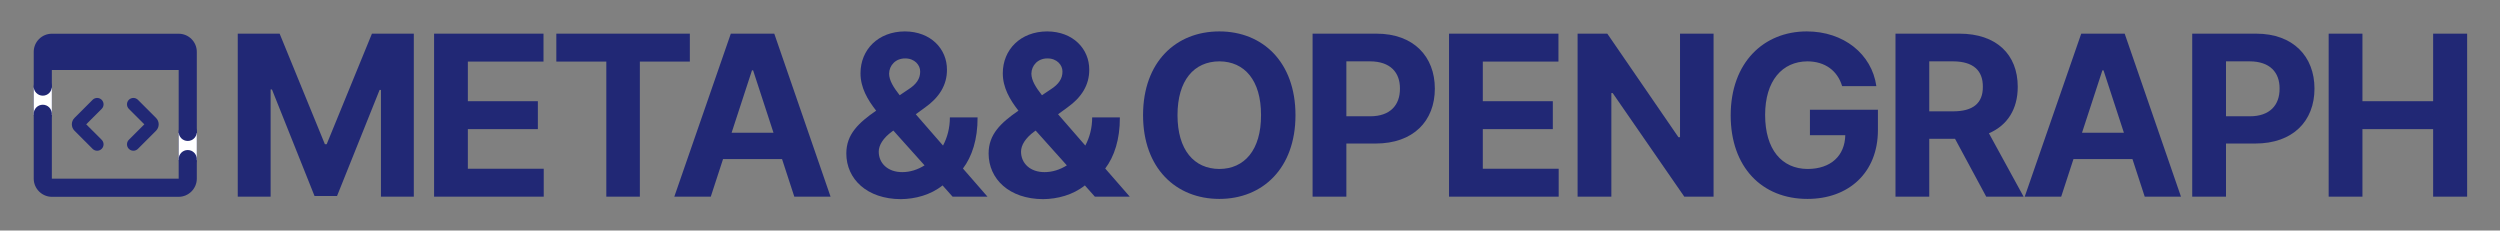 <svg width="694" height="64" viewBox="0 0 694 64" fill="none" xmlns="http://www.w3.org/2000/svg">
  <rect x="0" y="0" width="694" height="64" fill="#808080" stroke="none"/>
  <path d="M646.438 54.594V9.344H655.812V28.094H675.438V9.344H684.875V54.594H675.438V35.844H655.812V54.594H646.438Z" fill="#212875"/>
  <path d="M608.562 54.594V9.344H626.312C636.594 9.344 642.5 15.688 642.5 24.594C642.5 33.625 636.5 39.844 626.062 39.844H617.938V54.594H608.562ZM617.938 32.281H624.562C630.125 32.281 632.844 29.156 632.812 24.594C632.844 20.094 630.125 17.062 624.562 17.031H617.938V32.281Z" fill="#212875"/>
  <path d="M572.188 54.594H562.062L577.75 9.344H589.812L605.438 54.594H595.375L591.969 44.156H575.594L572.188 54.594ZM577.969 36.844H589.594L583.938 19.531H583.625L577.969 36.844Z" fill="#212875"/>
  <path d="M526.188 54.594V9.344H543.938C554.219 9.344 560.125 15.125 560.125 24.094C560.125 30.281 557.281 34.781 552.125 37L561.75 54.594H551.375L542.719 38.531H535.562V54.594H526.188ZM535.562 30.906H542.188C547.75 30.906 550.469 28.625 550.438 24.094C550.469 19.531 547.75 17.062 542.188 17.031H535.562V30.906Z" fill="#212875"/>
  <path d="M511.375 23.906C510.094 19.656 506.688 17.062 501.75 17.031C494.75 17.062 490 22.406 490 31.906C490 41.469 494.594 46.875 501.812 46.906C508.281 46.875 512.125 43.219 512.25 37.531H502.438V30.469H521.312V36.094C521.312 47.969 513.156 55.219 501.75 55.219C489.062 55.219 480.438 46.344 480.438 32.031C480.438 17.344 489.625 8.719 501.562 8.719C511.781 8.719 519.625 15 520.875 23.906H511.375Z" fill="#212875"/>
  <path d="M475.688 9.344V54.594H467.562L447.688 25.844H447.312V54.594H437.938V9.344H446.188L465.938 38.094H466.375V9.344H475.688Z" fill="#212875"/>
  <path d="M402.25 54.594V9.344H432.625V17.094H411.625V28.094H431.062V35.844H411.625V46.844H432.688V54.594H402.25Z" fill="#212875"/>
  <path d="M364.375 54.594V9.344H382.125C392.406 9.344 398.312 15.688 398.312 24.594C398.312 33.625 392.312 39.844 381.875 39.844H373.75V54.594H364.375ZM373.75 32.281H380.375C385.938 32.281 388.656 29.156 388.625 24.594C388.656 20.094 385.938 17.062 380.375 17.031H373.75V32.281Z" fill="#212875"/>
  <path d="M359.625 31.969C359.625 46.75 350.469 55.219 338.5 55.219C326.438 55.219 317.312 46.688 317.312 31.969C317.312 17.188 326.438 8.719 338.5 8.719C350.469 8.719 359.625 17.188 359.625 31.969ZM326.875 31.969C326.875 41.625 331.469 46.875 338.5 46.906C345.469 46.875 350.094 41.625 350.062 31.969C350.094 22.281 345.469 17.062 338.5 17.031C331.469 17.062 326.875 22.281 326.875 31.969Z" fill="#212875"/>
  <path d="M289.562 55.281C280.188 55.25 274.438 49.719 274.438 42.594C274.438 37.312 277.781 34.125 282.719 30.719C280.344 27.688 278.375 24.344 278.375 20.344C278.375 13.781 283.281 8.75 290.688 8.719C297.938 8.75 302.406 13.625 302.375 19.344C302.406 23.625 300.188 27.062 296.375 29.781L293.719 31.719L301.281 40.406C302.469 38.188 303.188 35.531 303.188 32.594H310.875C310.906 38.719 309.312 43.469 306.812 46.781L313.625 54.594H303.938L301.156 51.469C297.844 54.125 293.531 55.25 289.562 55.281ZM283.438 42.094C283.438 45.344 286 47.812 290 47.781C292.094 47.781 294.219 47.125 296.156 45.906L287.5 36.25L287.188 36.469C284.625 38.312 283.438 40.344 283.438 42.094ZM286.312 20.469C286.344 22.344 287.531 24.25 289.25 26.438L291.625 24.844C293.906 23.406 294.969 21.812 294.938 19.844C294.969 18.094 293.406 16.188 290.75 16.219C288.094 16.219 286.344 18.156 286.312 20.469Z" fill="#212875"/>
  <path d="M250.062 55.281C240.688 55.25 234.938 49.719 234.938 42.594C234.938 37.312 238.281 34.125 243.219 30.719C240.844 27.688 238.875 24.344 238.875 20.344C238.875 13.781 243.781 8.75 251.188 8.719C258.438 8.75 262.906 13.625 262.875 19.344C262.906 23.625 260.688 27.062 256.875 29.781L254.219 31.719L261.781 40.406C262.969 38.188 263.688 35.531 263.688 32.594H271.375C271.406 38.719 269.812 43.469 267.312 46.781L274.125 54.594H264.438L261.656 51.469C258.344 54.125 254.031 55.25 250.062 55.281ZM243.938 42.094C243.938 45.344 246.5 47.812 250.5 47.781C252.594 47.781 254.719 47.125 256.656 45.906L248 36.25L247.688 36.469C245.125 38.312 243.938 40.344 243.938 42.094ZM246.812 20.469C246.844 22.344 248.031 24.25 249.75 26.438L252.125 24.844C254.406 23.406 255.469 21.812 255.438 19.844C255.469 18.094 253.906 16.188 251.25 16.219C248.594 16.219 246.844 18.156 246.812 20.469Z" fill="#212875"/>
  <path d="M197.312 54.594H187.188L202.875 9.344H214.938L230.562 54.594H220.5L217.094 44.156H200.719L197.312 54.594ZM203.094 36.844H214.719L209.062 19.531H208.75L203.094 36.844Z" fill="#212875"/>
  <path d="M154.438 17.094V9.344H191.5V17.094H177.625V54.594H168.312V17.094H154.438Z" fill="#212875"/>
  <path d="M120.5 54.594V9.344H150.875V17.094H129.875V28.094H149.312V35.844H129.875V46.844H150.938V54.594H120.5Z" fill="#212875"/>
  <path d="M66 9.344H77.625L90.188 40.031H90.688L103.25 9.344H114.875V54.594H105.75V24.969H105.375L93.562 54.406H87.312L75.5 24.844H75.125V54.594H66V9.344Z" fill="#212875"/>
  <path d="M14.393 9.365C11.614 9.365 9.363 11.616 9.363 14.395V49.605C9.363 52.354 11.644 54.635 14.393 54.635H49.603C52.352 54.635 54.633 52.354 54.633 49.605V14.395C54.633 11.616 52.382 9.365 49.603 9.365H14.393ZM14.393 19.425H49.603V49.605H14.393V19.425ZM26.968 27.186C26.513 27.186 26.058 27.36 25.711 27.707L20.681 32.737C19.697 33.718 19.697 35.31 20.681 36.293L25.711 41.323C26.405 42.017 27.532 42.017 28.226 41.323C28.92 40.629 28.92 39.502 28.226 38.808L23.932 34.515L28.226 30.222C28.92 29.528 28.92 28.401 28.226 27.707C27.878 27.36 27.423 27.186 26.968 27.186ZM37.028 27.186C36.573 27.186 36.118 27.36 35.77 27.707C35.076 28.401 35.076 29.528 35.77 30.222L40.064 34.515L35.77 38.808C35.076 39.502 35.076 40.629 35.77 41.323C36.465 42.017 37.591 42.017 38.285 41.323L43.315 36.293C44.299 35.31 44.299 33.718 43.315 32.737L38.285 27.707C37.938 27.36 37.483 27.186 37.028 27.186Z" fill="#212875"/>
  <path d="M9.363 24.337H14.393V31.882H9.363V24.337Z" fill="white"/>
  <path d="M49.603 36.912H54.633V44.457H49.603V36.912Z" fill="white"/>
  <path d="M9.363 31.588C9.363 30.199 10.489 29.073 11.878 29.073C13.267 29.073 14.393 30.199 14.393 31.588C14.393 32.977 13.267 34.103 11.878 34.103C10.489 34.103 9.363 32.977 9.363 31.588Z" fill="#212875"/>
  <path d="M49.603 44.163C49.603 42.774 50.729 41.648 52.118 41.648C53.507 41.648 54.633 42.774 54.633 44.163C54.633 45.552 53.507 46.678 52.118 46.678C50.729 46.678 49.603 45.552 49.603 44.163Z" fill="#212875"/>
  <path d="M9.363 24.043C9.363 22.654 10.489 21.528 11.878 21.528C13.267 21.528 14.393 22.654 14.393 24.043C14.393 25.432 13.267 26.558 11.878 26.558C10.489 26.558 9.363 25.432 9.363 24.043Z" fill="#212875"/>
  <path d="M49.603 36.618C49.603 35.229 50.729 34.103 52.118 34.103C53.507 34.103 54.633 35.229 54.633 36.618C54.633 38.007 53.507 39.133 52.118 39.133C50.729 39.133 49.603 38.007 49.603 36.618Z" fill="#212875"/>
</svg>
